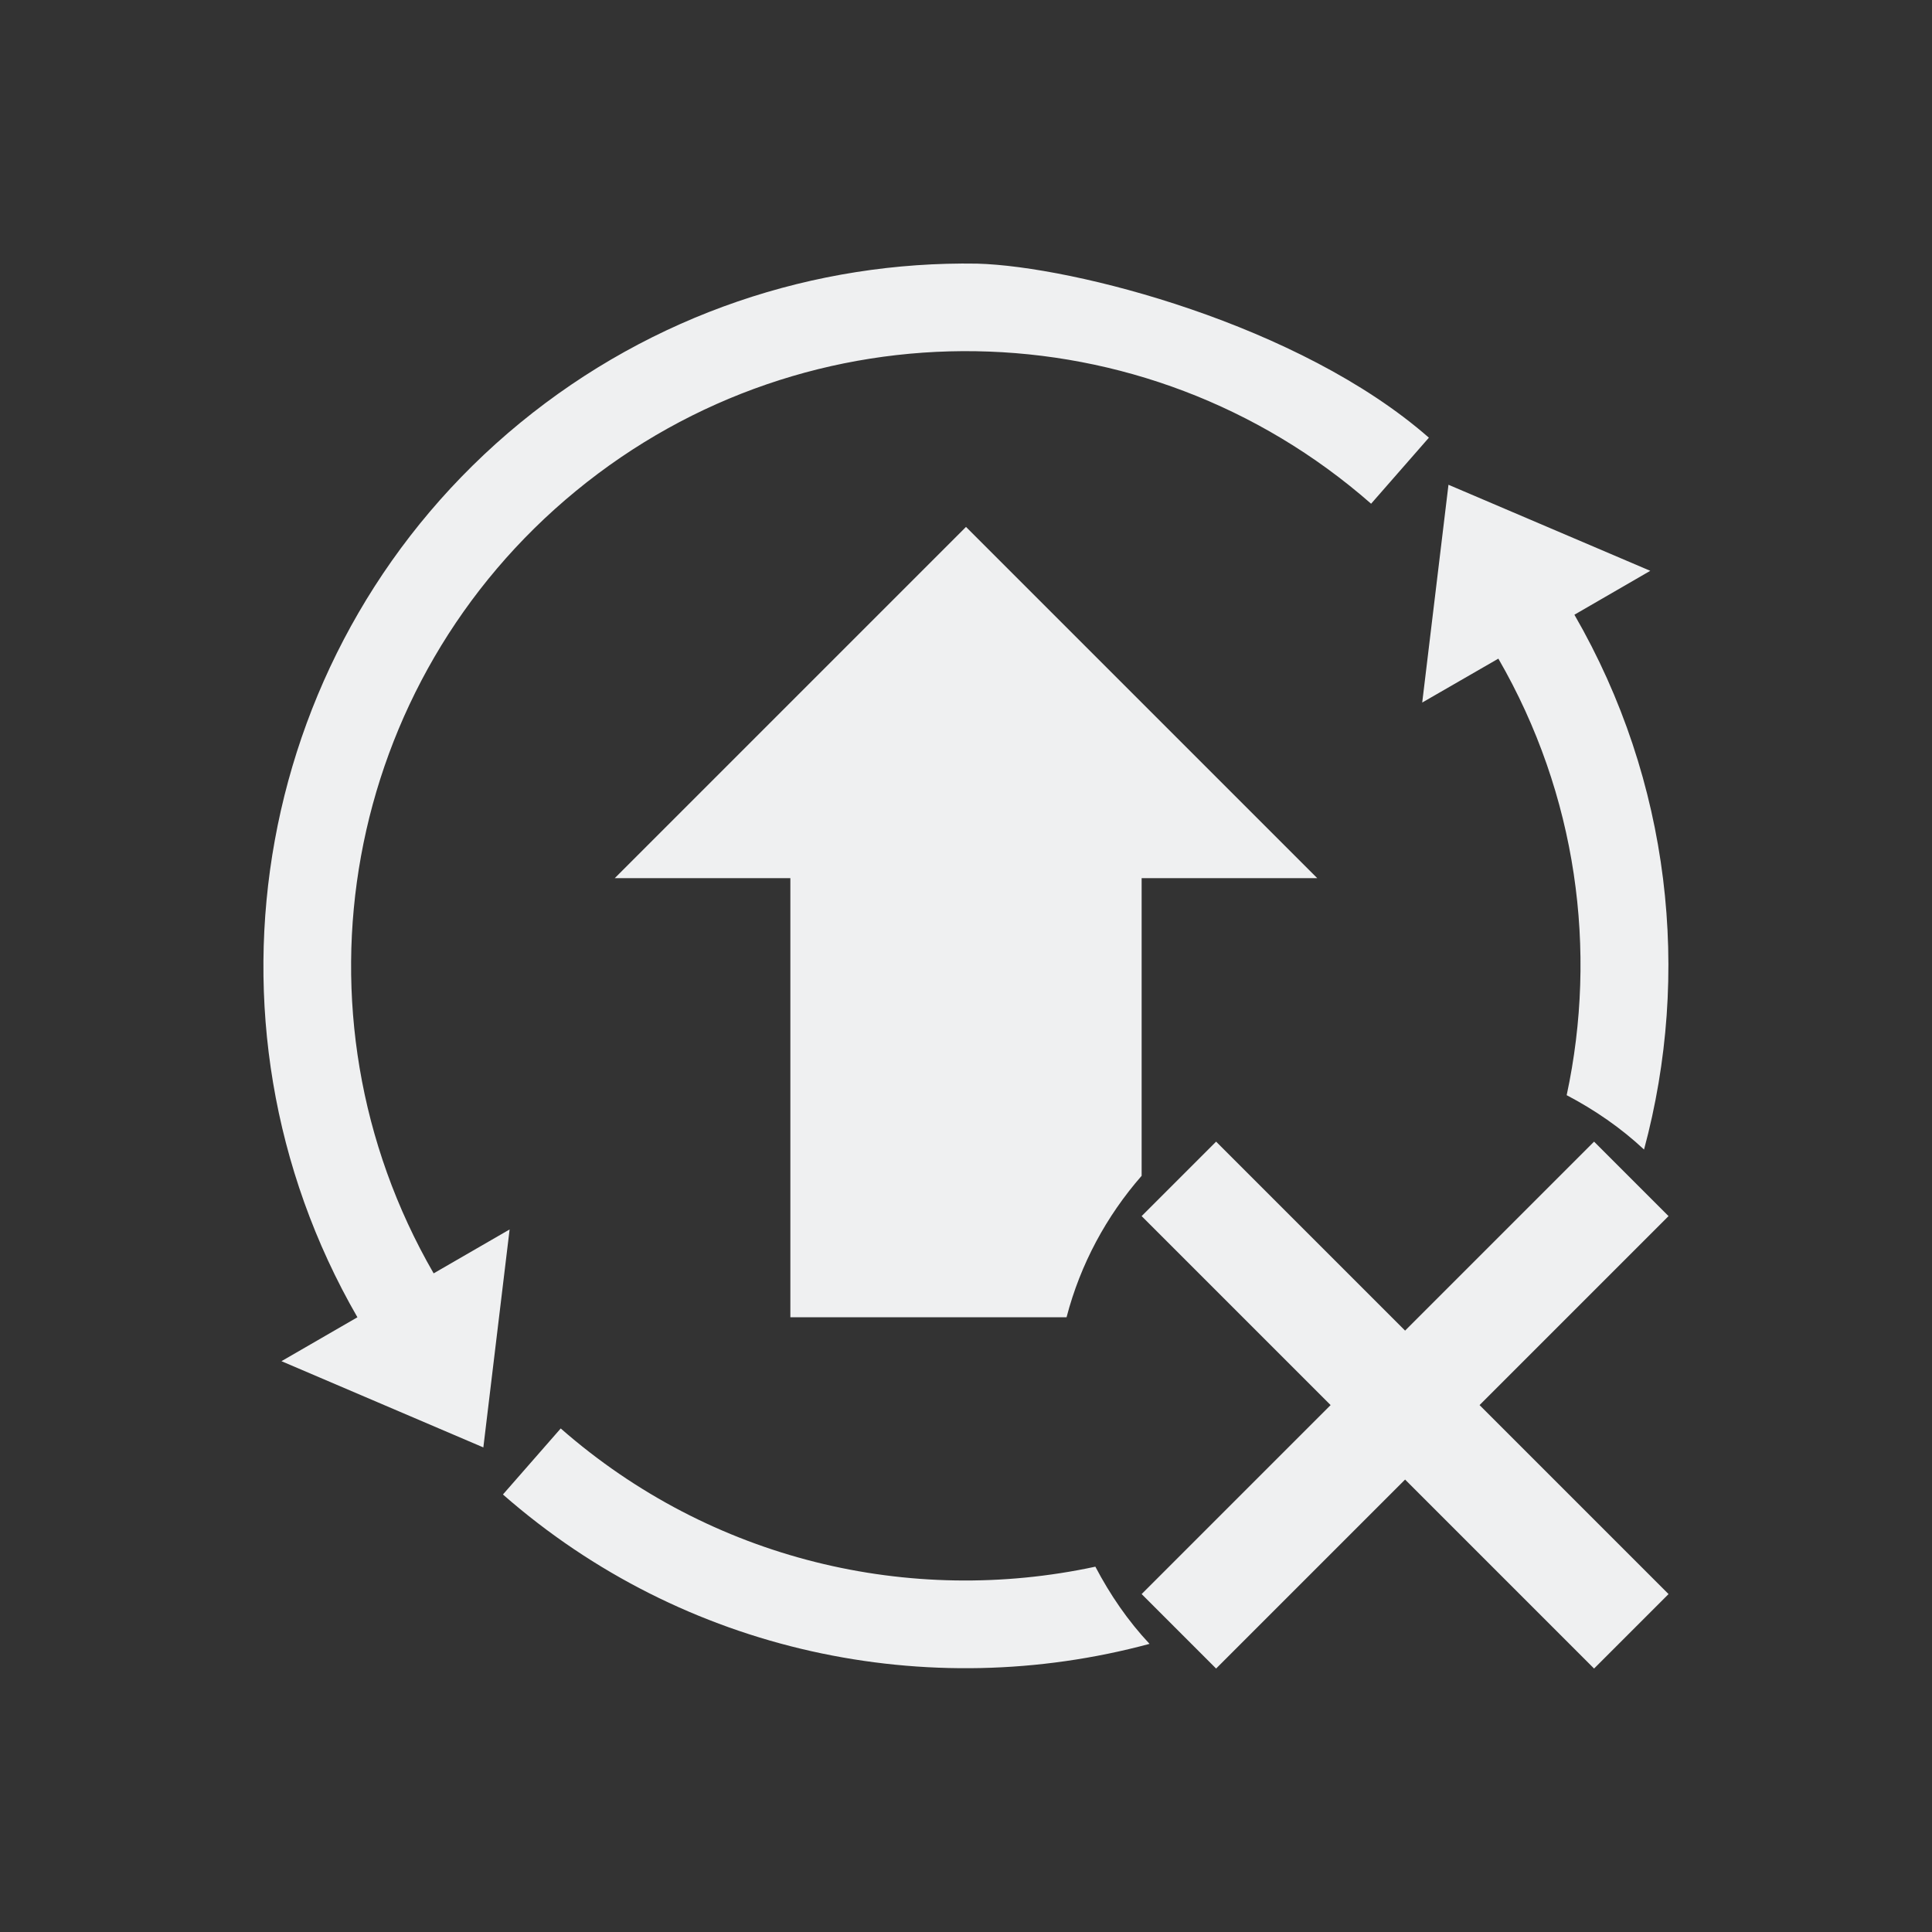 <svg xmlns="http://www.w3.org/2000/svg" viewBox="0 0 22 22">
  <rect x="0" y="0" width="22" height="22" fill="#333333" stroke="none"/>
  <defs id="defs3051">
    <style type="text/css" id="current-color-scheme">
      .ColorScheme-Text {
        color:#eff0f1;
      }
      </style>
  </defs>
      <path
         style="opacity:1;fill:currentColor;fill-opacity:1;stroke:none"
         d="M 11.127 3.002 C 9.285 2.972 7.434 3.576 5.922 4.816 C 2.899 7.298 2.115 11.613 4.07 15 L 3.205 15.5 L 5.504 16.482 L 5.803 14 L 4.938 14.5 C 3.223 11.53 3.908 7.766 6.559 5.59 C 9.209 3.414 13.035 3.476 15.613 5.736 L 16.271 4.984 C 14.801 3.695 12.229 3.032 11.127 3.002 z M 16.494 5.52 L 16.195 8 L 17.062 7.5 C 17.959 9.052 18.194 10.824 17.84 12.471 C 18.16 12.639 18.458 12.844 18.721 13.09 C 19.259 11.093 19.025 8.9 17.928 7 L 18.792 6.5 L 16.494 5.52 z M 11 6 L 7 10 L 9 10 L 9 15 L 12.145 15 C 12.303 14.394 12.599 13.848 13 13.389 L 13 10 L 15 10 L 11 6 z M 13.848 13 L 13 13.848 L 15.152 16 L 13 18.152 L 13.848 19 L 16 16.848 L 18.152 19 L 19 18.152 L 16.848 16 L 19 13.848 L 18.152 13 L 16 15.152 L 13.848 13 z M 6.385 16.266 L 5.727 17.018 C 7.793 18.829 10.571 19.398 13.09 18.719 C 12.844 18.457 12.641 18.16 12.473 17.84 C 10.367 18.293 8.1 17.769 6.385 16.266 z "
         class="ColorScheme-Text" />
</svg>
